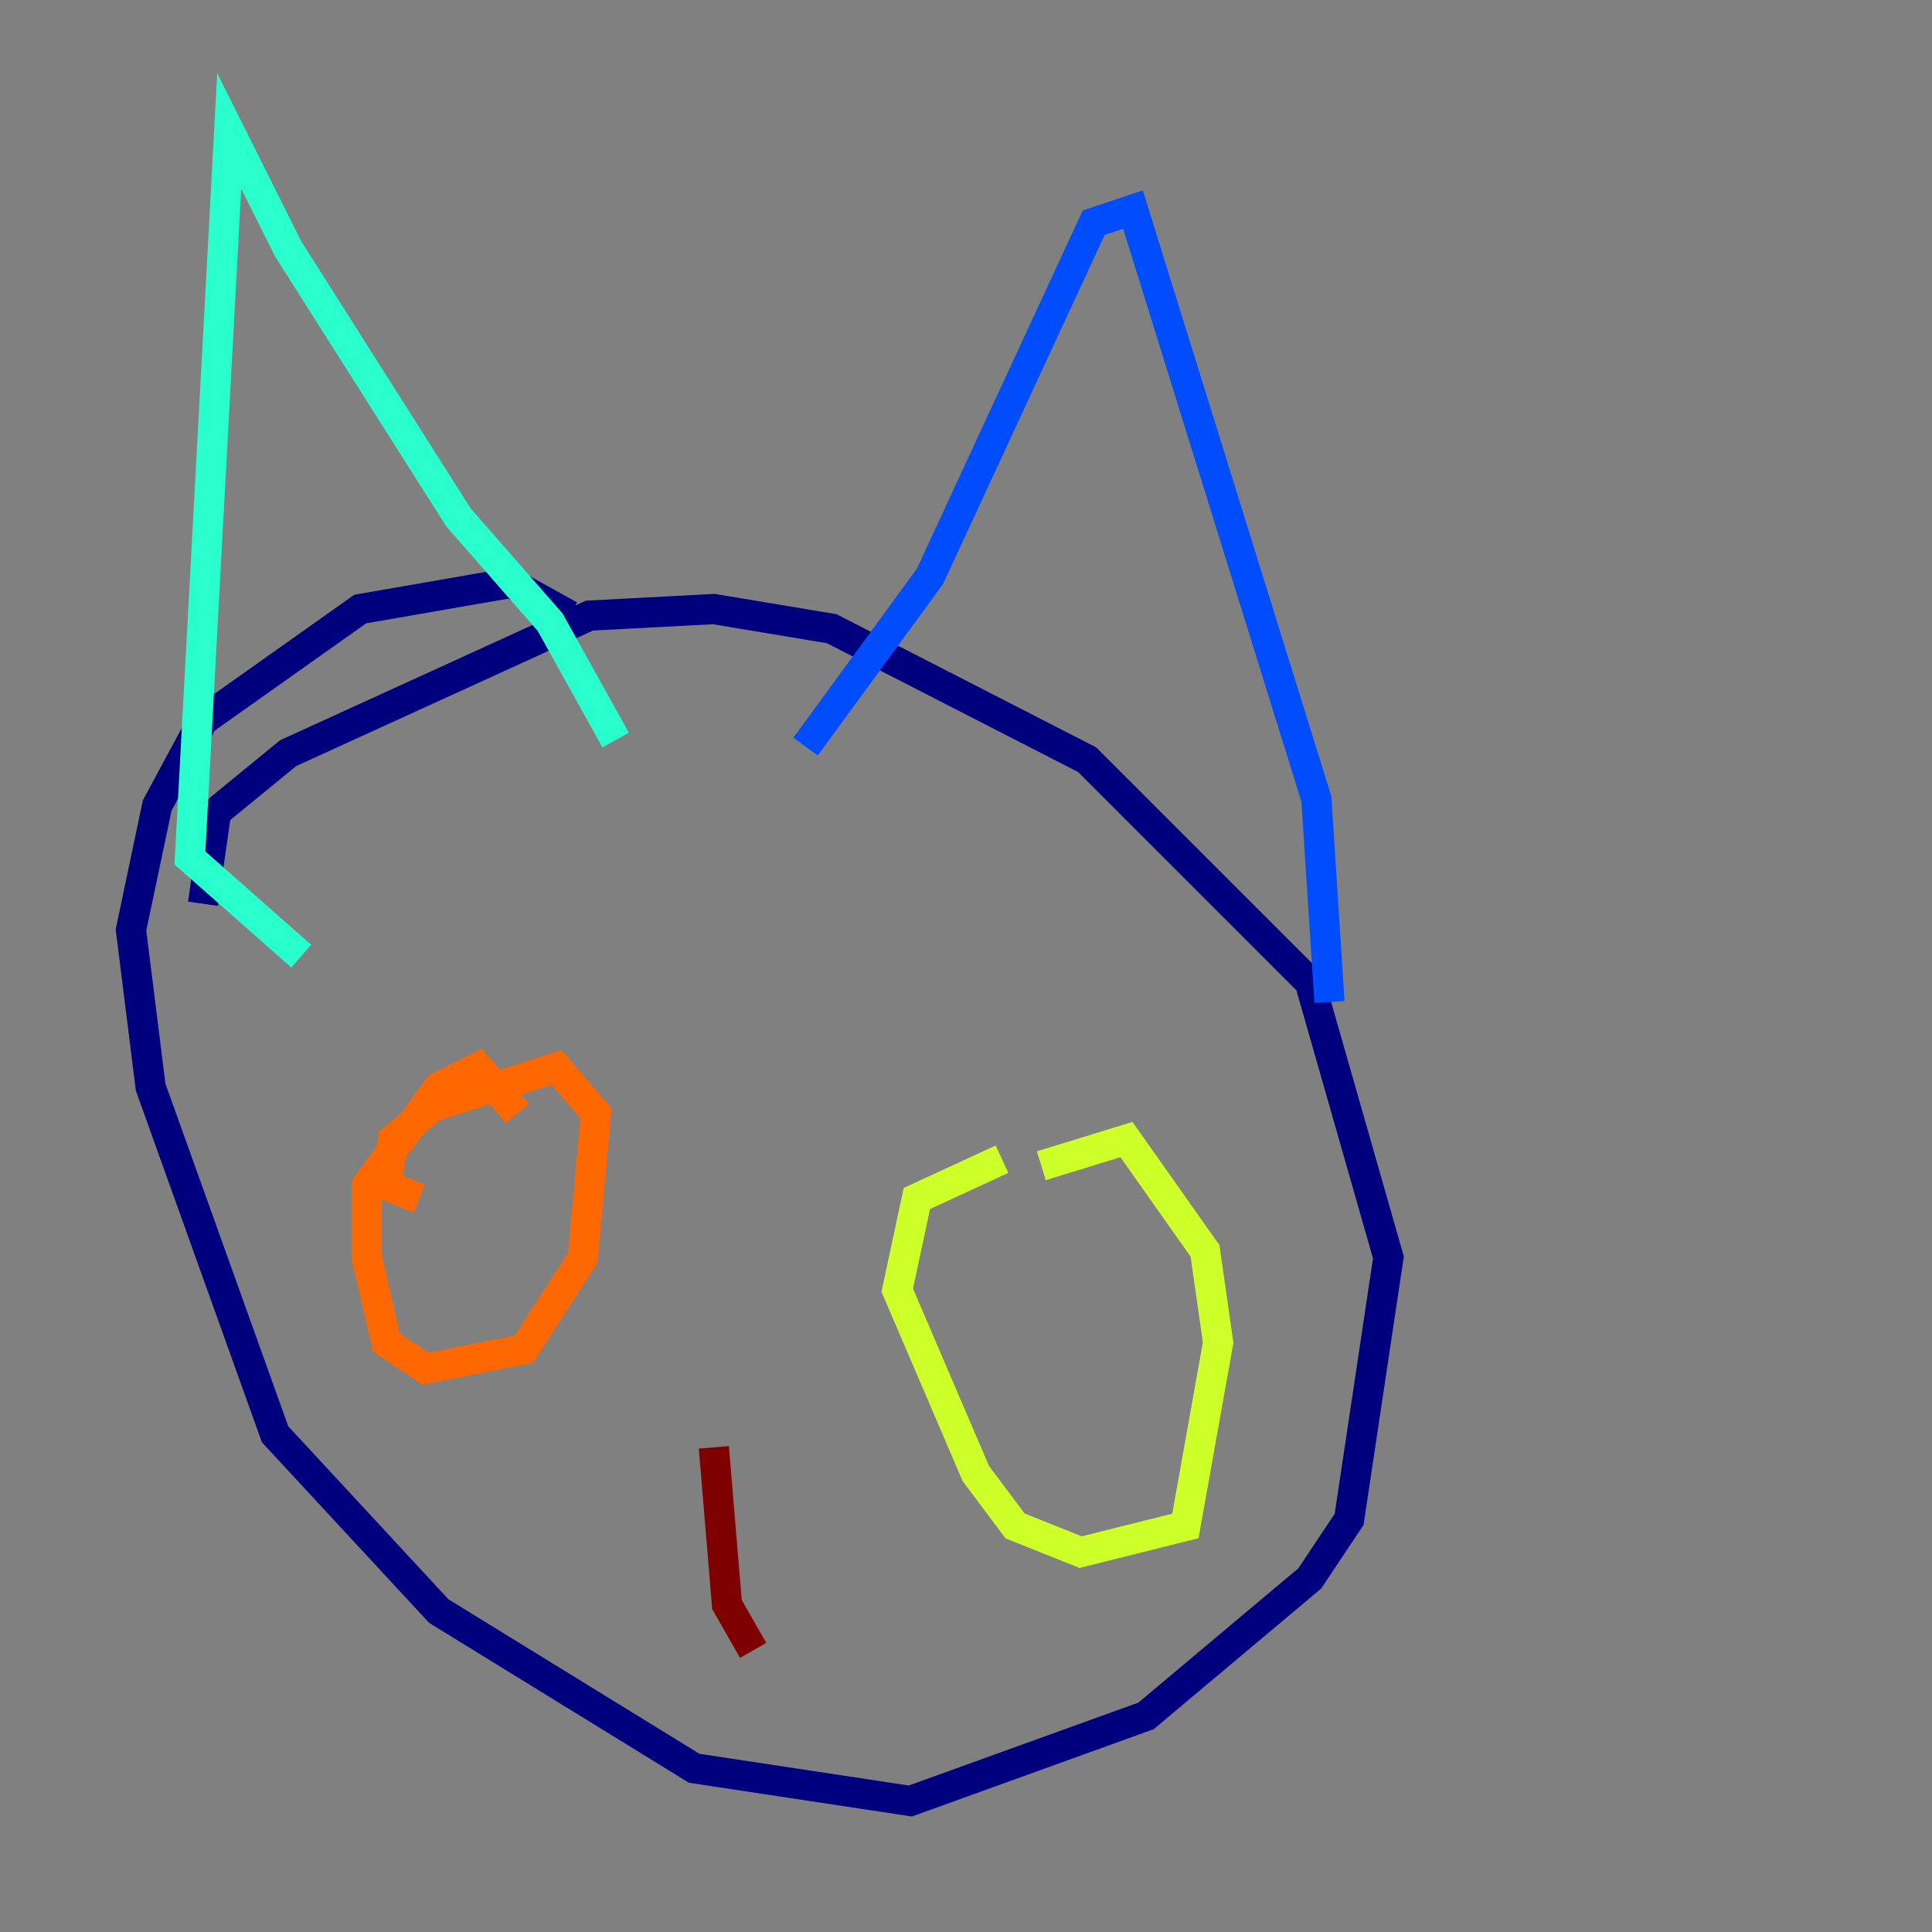 <?xml version="1.0" encoding="utf-8" ?>
<svg baseProfile="tiny" height="128" version="1.2" viewBox="0,0,128,128" width="128" xmlns="http://www.w3.org/2000/svg" xmlns:ev="http://www.w3.org/2001/xml-events" xmlns:xlink="http://www.w3.org/1999/xlink"><rect x="0" y="0" width="128" height="128" fill="#808080" stroke="none"/><defs /><polyline fill="none" points="13.451,59.878 14.319,53.803 19.091,49.898 39.051,40.786 47.295,40.352 55.105,41.654 72.027,50.332 86.78,65.085 91.986,83.308 89.383,100.664 86.78,104.57 75.932,113.681 60.312,119.322 45.993,117.153 29.071,106.739 18.224,95.024 9.98,72.027 8.678,61.614 10.414,53.37 13.451,47.729 23.864,40.352 33.844,38.617 37.749,40.786" stroke="#00007f" stroke-width="2" /><polyline fill="none" points="88.081,66.386 87.214,52.936 75.064,13.885 72.461,14.752 61.614,38.183 53.37,49.464" stroke="#004cff" stroke-width="2" /><polyline fill="none" points="40.786,49.031 36.447,41.22 30.373,34.278 19.091,16.488 15.186,8.678 12.583,56.841 19.959,63.349" stroke="#29ffcd" stroke-width="2" /><polyline fill="none" points="68.99,77.234 74.63,75.498 79.837,82.875 80.705,88.949 78.536,101.098 71.593,102.834 67.254,101.098 64.651,97.627 59.444,85.478 60.746,79.403 66.386,76.8" stroke="#cdff29" stroke-width="2" /><polyline fill="none" points="27.77,79.403 25.6,78.536 26.034,75.498 28.637,73.329 36.881,70.725 39.485,73.763 38.617,83.308 34.712,89.383 28.203,90.685 25.6,88.949 24.298,83.308 24.298,78.536 29.071,72.027 31.675,70.725 34.278,73.763" stroke="#ff6700" stroke-width="2" /><polyline fill="none" points="47.295,95.891 48.163,106.305 49.898,109.342" stroke="#7f0000" stroke-width="2" /></svg>